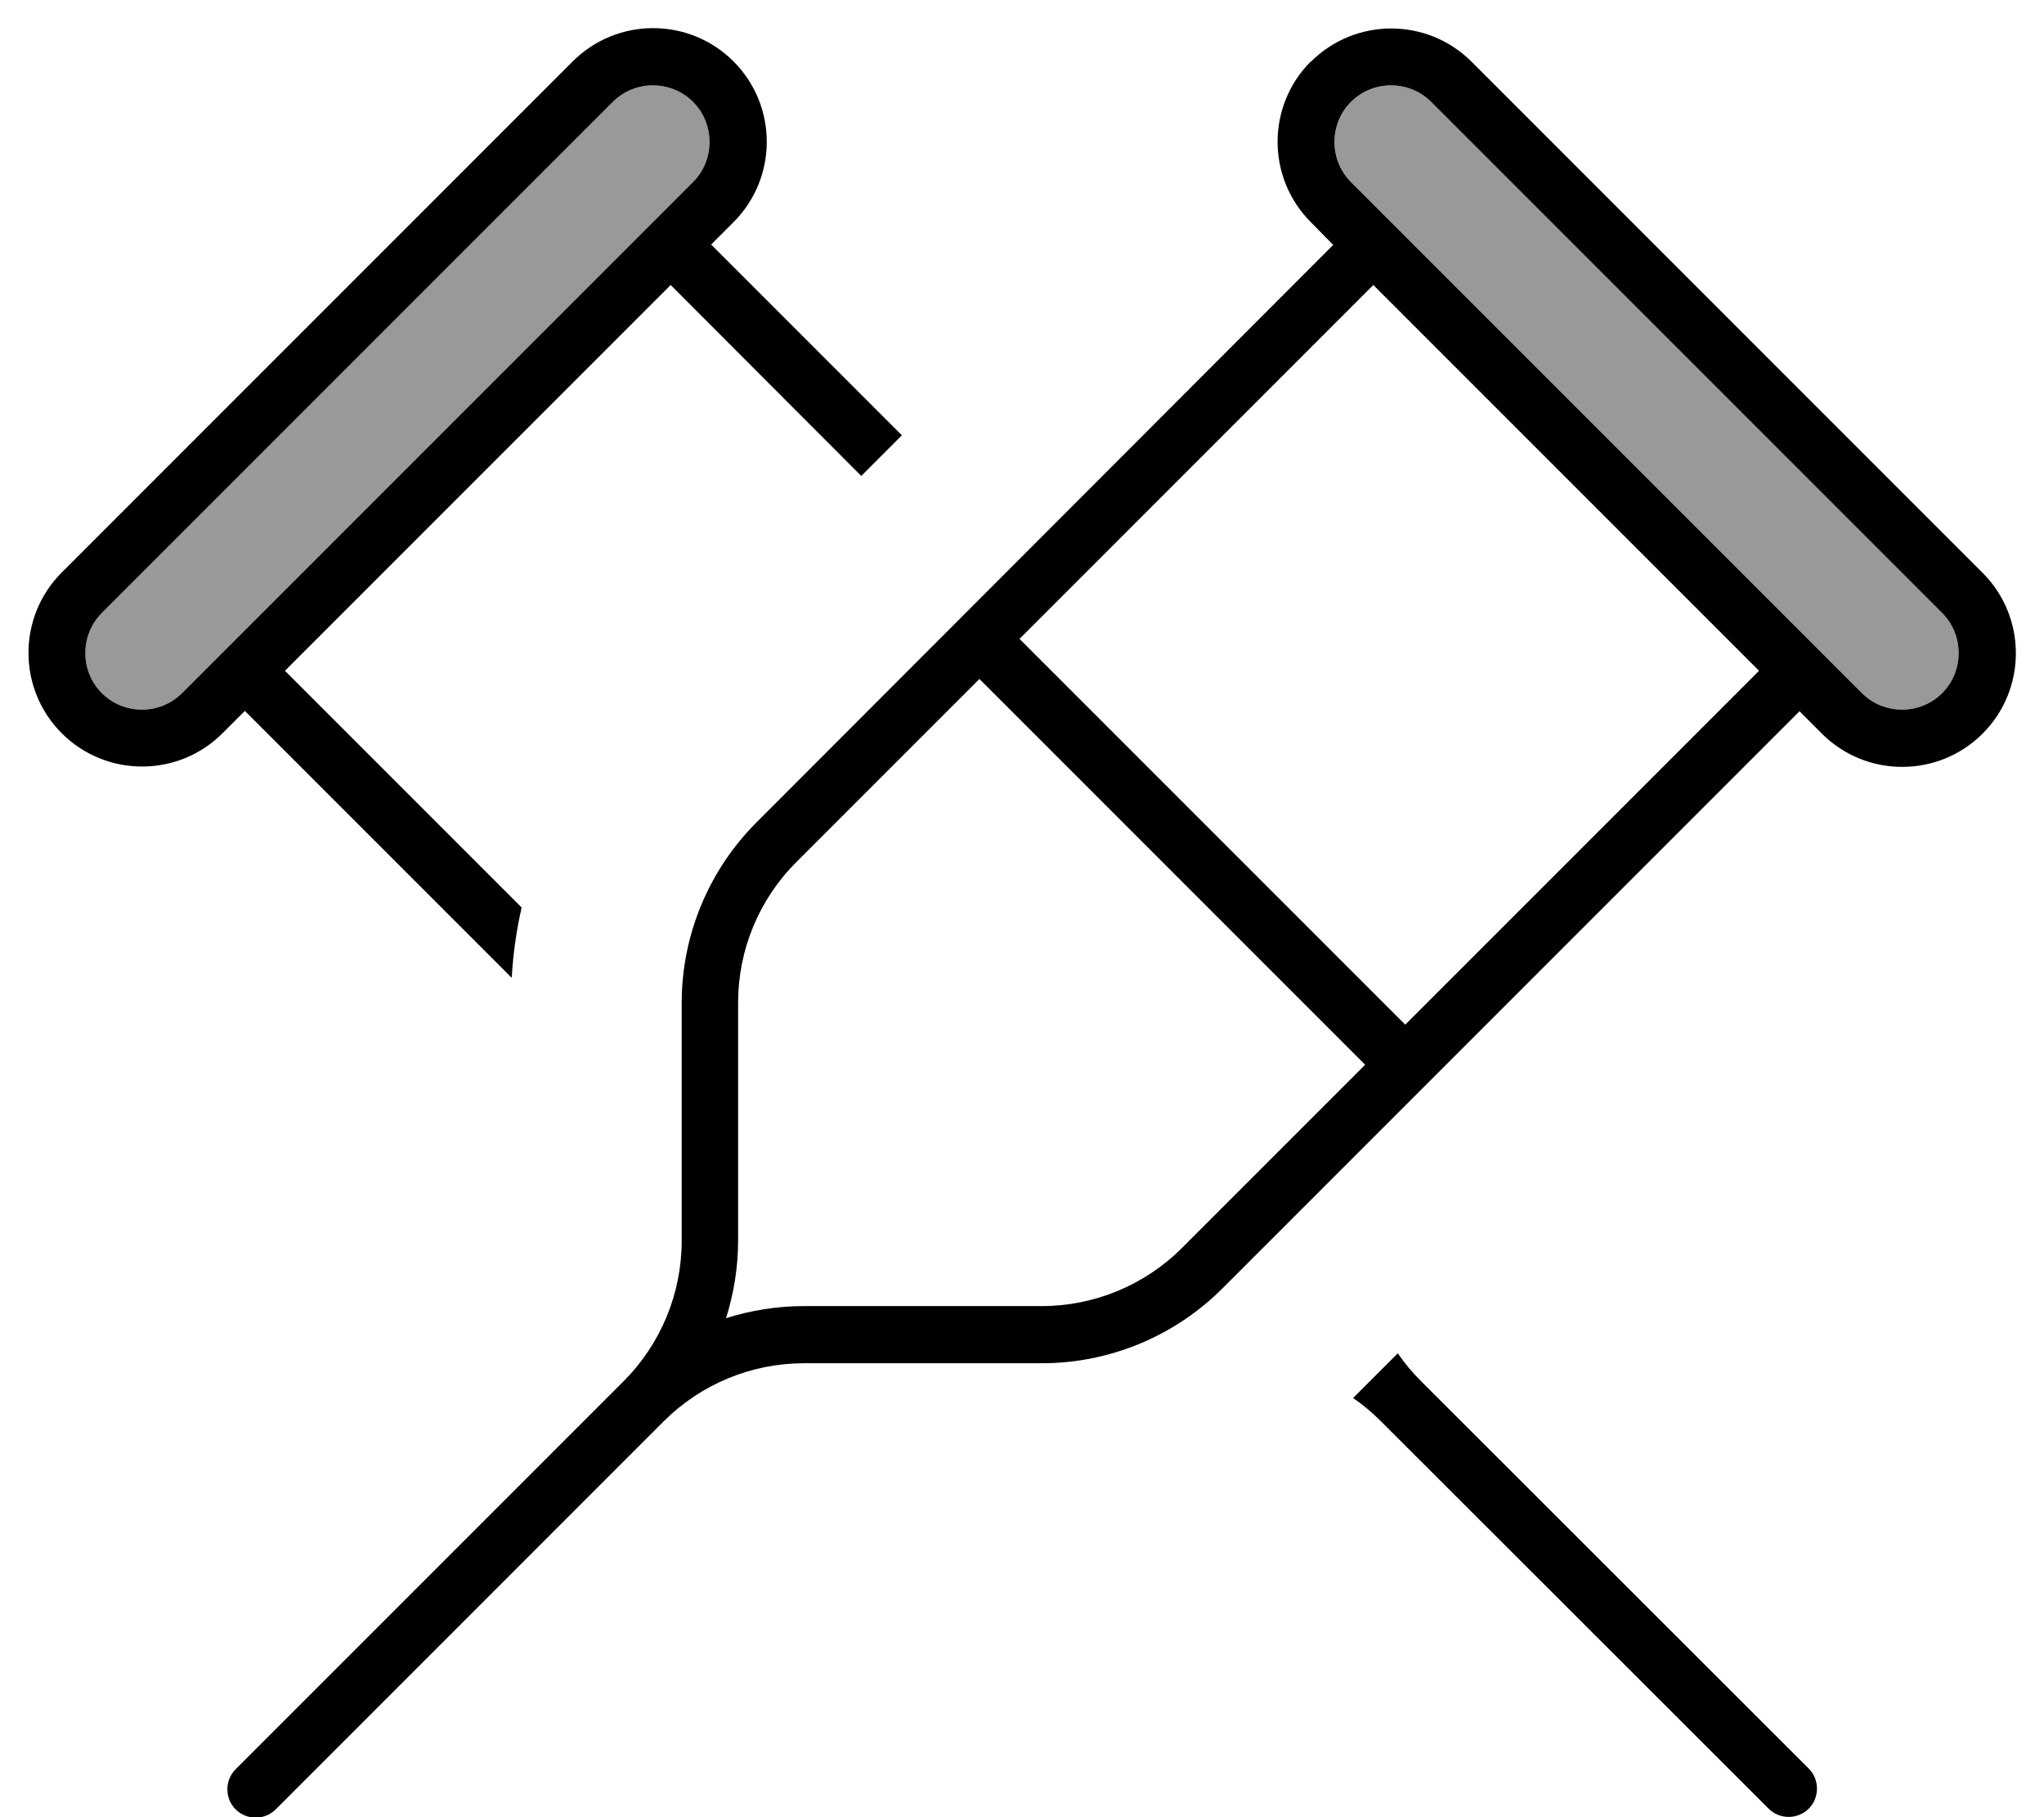 <svg fill="currentColor" xmlns="http://www.w3.org/2000/svg" viewBox="0 0 576 512"><!--! Font Awesome Pro 7.0.1 by @fontawesome - https://fontawesome.com License - https://fontawesome.com/license (Commercial License) Copyright 2025 Fonticons, Inc. --><path opacity=".4" fill="currentColor" d="M28.7 172.7l144-144c6.2-6.2 16.4-6.2 22.6 0s6.2 16.4 0 22.6l-144 144c-6.2 6.2-16.4 6.2-22.6 0s-6.2-16.4 0-22.6zm352-144c6.2-6.2 16.4-6.2 22.6 0l144 144c6.2 6.2 6.2 16.4 0 22.6s-16.4 6.2-22.6 0l-144-144c-6.2-6.2-6.2-16.4 0-22.6z"/><path fill="currentColor" d="M254.1 122.7L242.7 134.1 189 80.3 80.3 189 147 255.7c-1.5 6.5-2.4 13.1-2.8 19.8l-75.2-75.2-6.3 6.3c-12.5 12.5-32.8 12.5-45.3 0s-12.5-32.8 0-45.3l144-144c12.5-12.5 32.8-12.5 45.3 0s12.5 32.8 0 45.3l-6.3 6.3 53.8 53.8zM393.9 381.3c1.9 2.8 4.1 5.4 6.5 7.8L509.7 498.3c3.1 3.1 3.1 8.2 0 11.3s-8.2 3.1-11.3 0L389.1 400.4c-2.4-2.4-5-4.6-7.8-6.5l12.6-12.6zM28.7 172.7c-6.2 6.2-6.2 16.4 0 22.6s16.4 6.2 22.6 0l144-144c6.2-6.2 6.2-16.4 0-22.6s-16.4-6.2-22.6 0l-144 144zM369.4 17.4c12.5-12.5 32.8-12.5 45.3 0l144 144c12.5 12.5 12.5 32.8 0 45.3s-32.8 12.5-45.3 0l-6.3-6.3-162.6 162.6c-13.5 13.5-31.8 21.1-50.9 21.1l-67 0c-14.9 0-29.1 5.9-39.6 16.4-51 51-87.5 87.5-109.3 109.3-3.1 3.1-8.2 3.1-11.3 0s-3.1-8.2 0-11.3l40-40 0 0 69.3-69.3 0 0c10.5-10.5 16.4-24.7 16.4-39.6l0-67c0-19.1 7.6-37.4 21.1-50.9L375.7 69 369.4 62.6c-12.5-12.5-12.5-32.8 0-45.3zM387 80.3L287.3 180 396 288.7 495.7 189 387 80.3zm160.3 92.4l-144-144c-6.2-6.2-16.4-6.2-22.6 0s-6.2 16.4 0 22.6l144 144c6.2 6.2 16.4 6.2 22.6 0s6.2-16.4 0-22.6zM276 191.3l-51.6 51.6c-10.5 10.5-16.4 24.7-16.4 39.6l0 67c0 7.5-1.2 14.9-3.4 21.9 7-2.2 14.4-3.4 21.9-3.4l67 0c14.9 0 29.1-5.9 39.6-16.4L384.7 300 276 191.3z"/></svg>